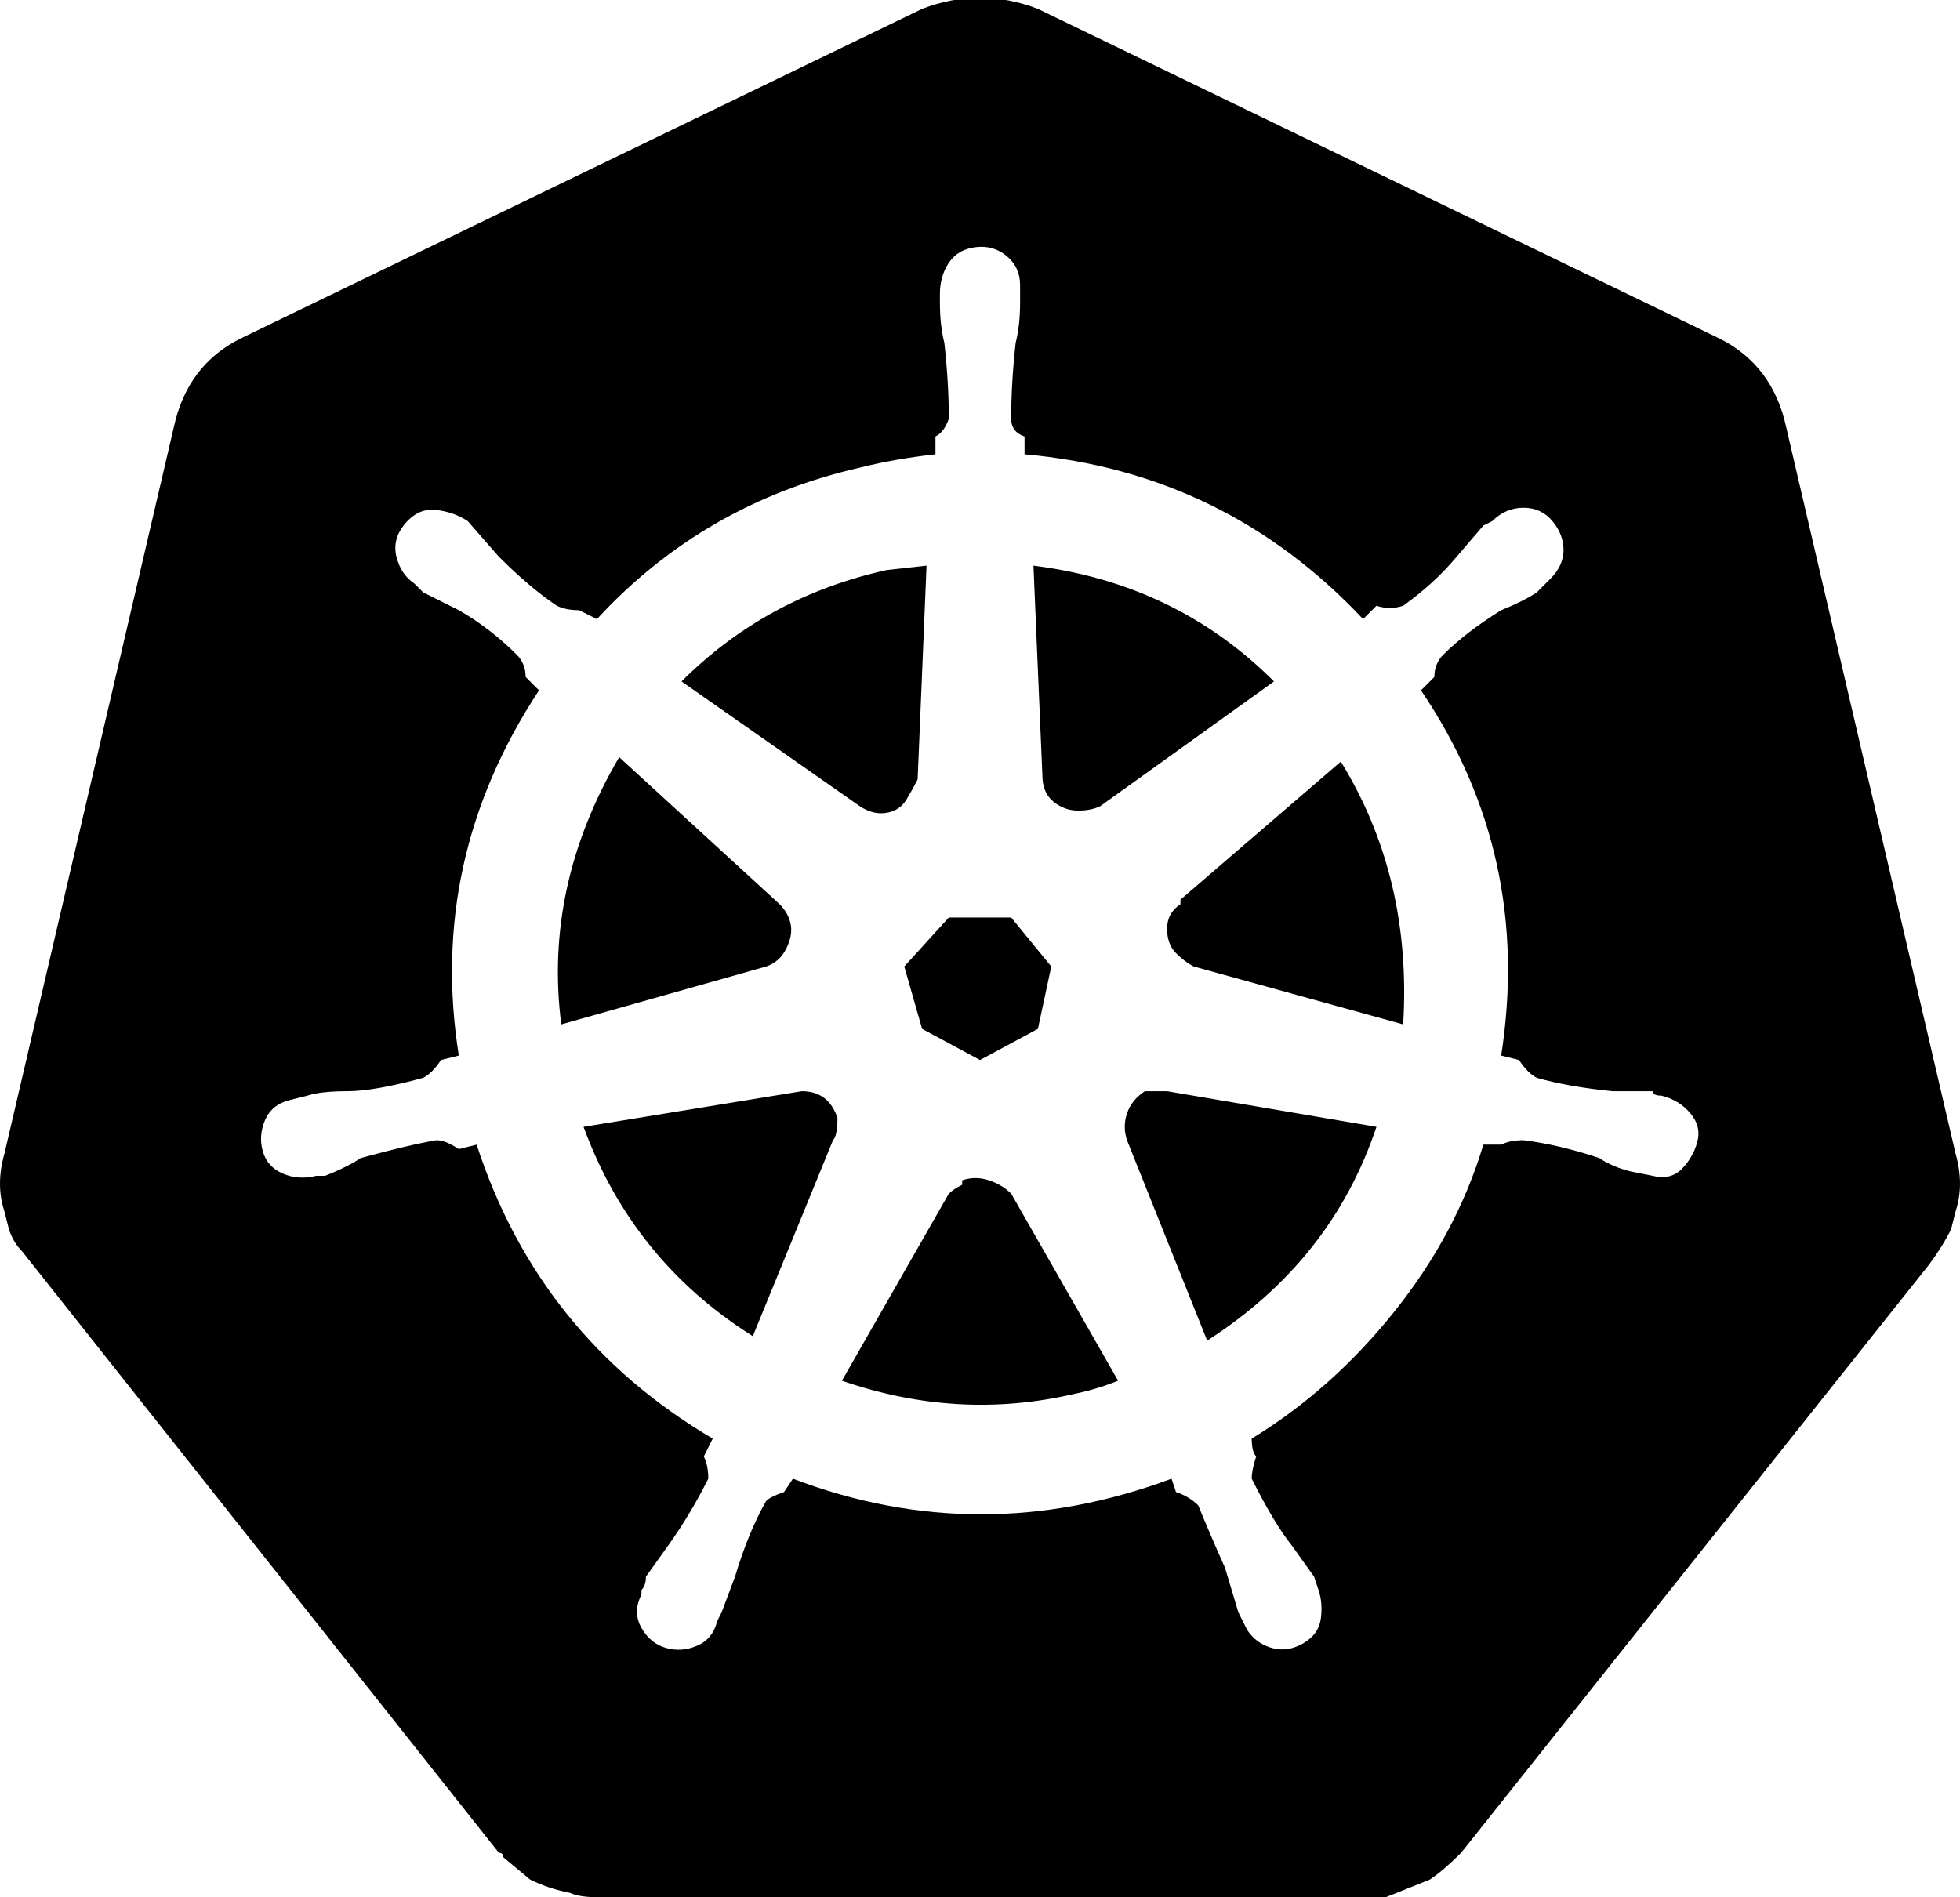 <svg xmlns="http://www.w3.org/2000/svg" viewBox="36 -21 440 426">
      <g transform="scale(1 -1) translate(0 -384)">
        <path d="M298 160H293Q290 158 289.0 155.0Q288 152 289 149L307 104Q335 122 345 152ZM224 154Q222 160 216 160L167 152Q178 122 205 105L223 149Q224 150 224 154ZM263 137Q261 139 258.0 140.0Q255 141 252 140V139Q250 138 249 137L225 95Q251 86 277 92Q282 93 287 95ZM337 234 301 203V202Q298 200 298.0 196.5Q298 193 300.0 191.0Q302 189 304 188L351 175Q353 208 337 234ZM270 231Q270 227 272.5 225.0Q275 223 278.0 223.0Q281 223 283 224L322 252Q300 274 268 278ZM229 224Q232 222 235.0 222.5Q238 223 239.5 225.5Q241 228 242 230L244 278L235 277Q208 271 189 252ZM208 188Q211 189 212.5 192.0Q214 195 213.5 197.5Q213 200 211 202L175 235Q158 206 162 175ZM243 174 256 167 269 174 272 188 263 199H249L239 188ZM475 146 437 309Q434 323 422 329L269 403Q256 408 243 403L90 329Q78 323 75 309L37 146Q35 139 37 133L38 129Q39 126 41 124L148 -11Q149 -11 149 -12L155 -17Q159 -19 164 -20Q166 -21 171 -21H344H347L357 -17Q360 -15 364 -11L469 121Q472 125 474 129L475 133Q477 139 475 146ZM317 82Q317 79 318 78Q317 75 317 73Q322 63 326 58L331 51L332 48Q333 45 332.5 41.5Q332 38 328.5 36.0Q325 34 321.5 35.0Q318 36 316 39L314 43L311 53Q307 62 305 67Q303 69 300 70L299 73Q256 57 214 73L212 70Q209 69 208 68Q204 61 201 51L198 43L197 41Q196 37 192.5 35.5Q189 34 185.5 35.0Q182 36 180.0 39.5Q178 43 180 47V48Q181 49 181 51L186 58Q191 65 195 73Q195 76 194 78L196 82Q157 105 143 148L139 147Q136 149 134 149Q128 148 117 145Q114 143 109 141H107Q103 140 99.5 141.5Q96 143 95.0 146.5Q94 150 95.5 153.5Q97 157 101 158L105 159Q108 160 114.0 160.0Q120 160 131 163Q133 164 135 167L139 168Q132 212 157 250L154 253Q154 256 152 258Q146 264 139 268L131 272L129 274Q126 276 125.0 280.0Q124 284 127.0 287.5Q130 291 134.0 290.5Q138 290 141 288L148 280Q155 273 161 269Q163 268 166 268L170 266Q194 292 229 300Q237 302 246 303V307Q248 308 249 311Q249 319 248 328Q247 332 247 337V339Q247 343 249.0 346.0Q251 349 255.0 349.5Q259 350 262.0 347.5Q265 345 265 341V337Q265 332 264 328Q263 319 263 311Q263 308 266 307V303Q311 299 342 266L345 269Q348 268 351 269Q358 274 363 280L369 287L371 288Q374 291 378.0 291.0Q382 291 384.5 288.0Q387 285 387.0 281.5Q387 278 384 275Q384 275 383 274L381 272Q378 270 373 268Q365 263 360 258Q358 256 358 253L355 250Q380 213 373 168L377 167Q379 164 381 163Q388 161 398 160H407Q407 159 409 159Q413 158 415.5 155.0Q418 152 417.0 148.5Q416 145 413.5 142.5Q411 140 407 141L402 142Q398 143 395 145Q386 148 378 149Q375 149 373 148H369Q363 128 349.0 110.5Q335 93 317 82Z" />
      </g>
    </svg>
